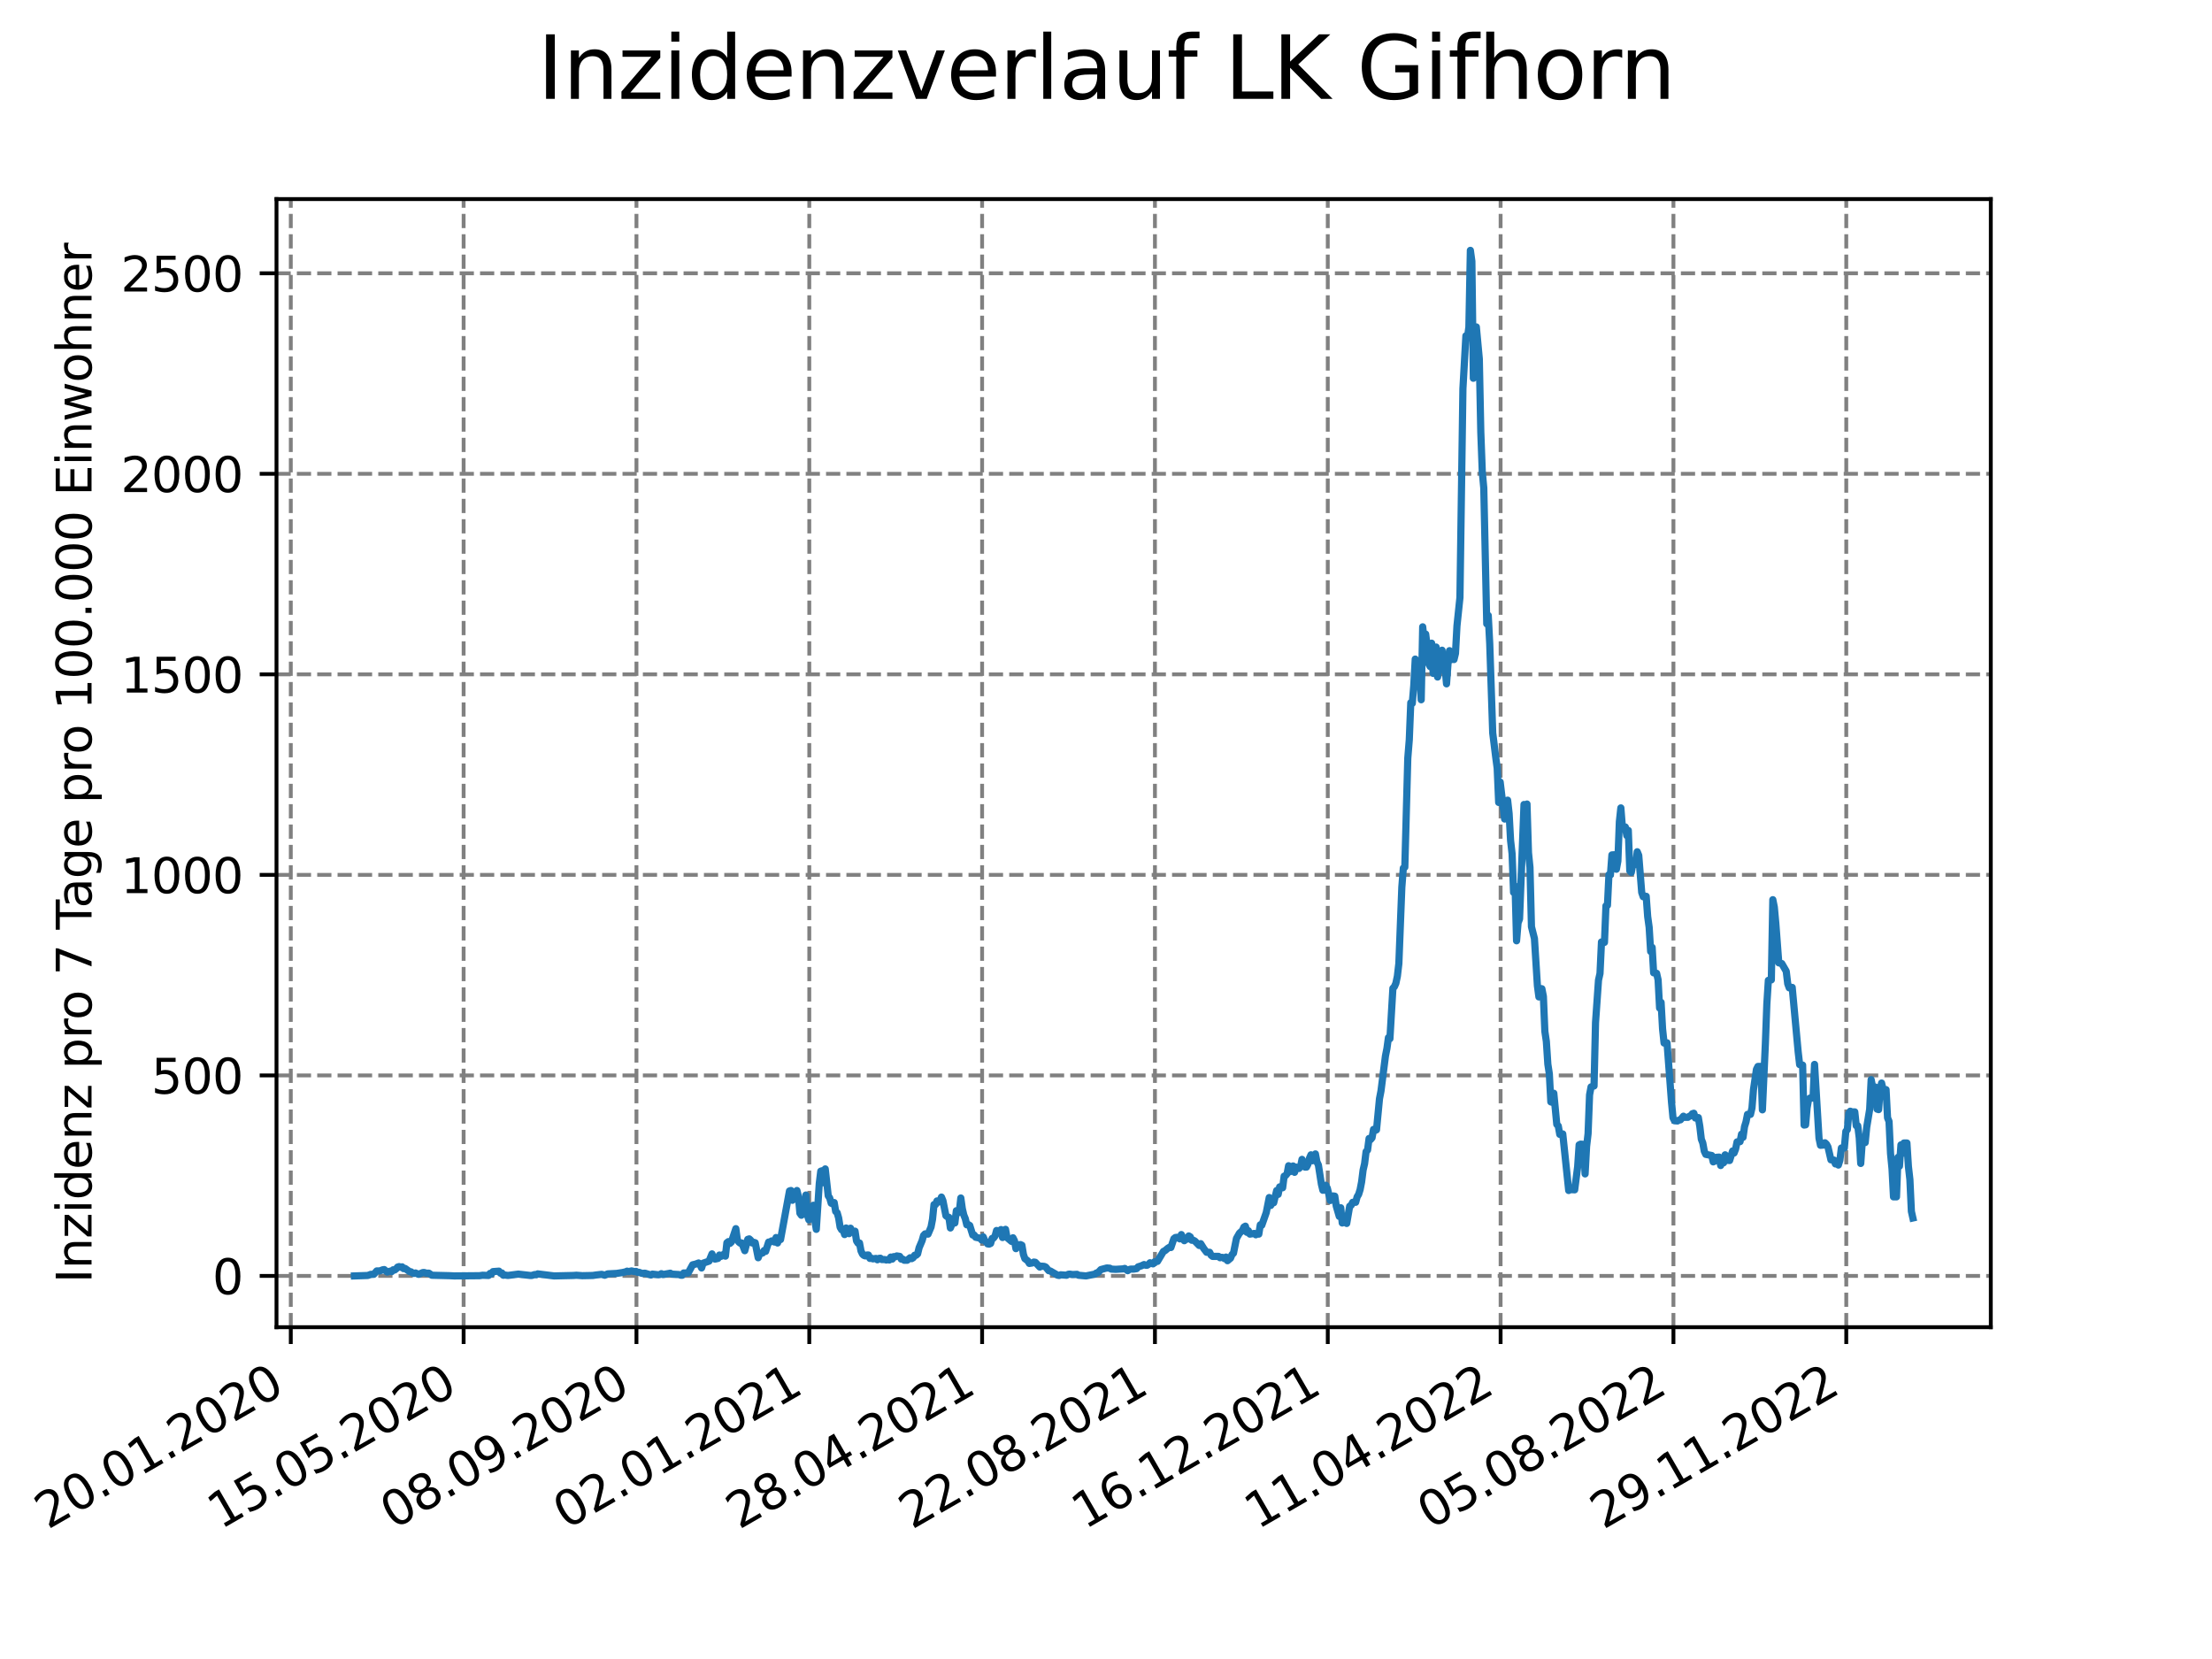 <?xml version="1.0" encoding="utf-8" standalone="no"?>
<!DOCTYPE svg PUBLIC "-//W3C//DTD SVG 1.1//EN"
  "http://www.w3.org/Graphics/SVG/1.1/DTD/svg11.dtd">
<svg xmlns:xlink="http://www.w3.org/1999/xlink" width="460.8pt" height="345.6pt" viewBox="0 0 460.8 345.6" xmlns="http://www.w3.org/2000/svg" version="1.1">
 <defs>
  <style type="text/css">*{stroke-linejoin: round; stroke-linecap: butt}</style>
 </defs>
 <g id="figure_1">
  <g id="patch_1">
   <path d="M 0 345.6 
L 460.8 345.6 
L 460.8 0 
L 0 0 
z
" style="fill: #ffffff"/>
  </g>
  <g id="axes_1">
   <g id="patch_2">
    <path d="M 57.6 276.48 
L 414.72 276.48 
L 414.72 41.472 
L 57.6 41.472 
z
" style="fill: #ffffff"/>
   </g>
   <g id="matplotlib.axis_1">
    <g id="xtick_1">
     <g id="line2d_1">
      <path d="M 60.577 276.48 
L 60.577 41.472 
" clip-path="url(#pef7909072d)" style="fill: none; stroke-dasharray: 2.96,1.28; stroke-dashoffset: 0; stroke: #808080; stroke-width: 0.8"/>
     </g>
     <g id="line2d_2">
      <defs>
       <path id="m4706cd1a0c" d="M 0 0 
L 0 3.5 
" style="stroke: #000000; stroke-width: 0.8"/>
      </defs>
      <g>
       <use xlink:href="#m4706cd1a0c" x="60.577" y="276.48" style="stroke: #000000; stroke-width: 0.8"/>
      </g>
     </g>
     <g id="text_1">
      <!-- 20.01.2020 -->
      <g transform="translate(9.952 318.689) rotate(-30) scale(0.1 -0.1)">
       <defs>
        <path id="DejaVuSans-32" d="M 1228 531 
L 3431 531 
L 3431 0 
L 469 0 
L 469 531 
Q 828 903 1448 1529 
Q 2069 2156 2228 2338 
Q 2531 2678 2651 2914 
Q 2772 3150 2772 3378 
Q 2772 3750 2511 3984 
Q 2250 4219 1831 4219 
Q 1534 4219 1204 4116 
Q 875 4013 500 3803 
L 500 4441 
Q 881 4594 1212 4672 
Q 1544 4750 1819 4750 
Q 2544 4750 2975 4387 
Q 3406 4025 3406 3419 
Q 3406 3131 3298 2873 
Q 3191 2616 2906 2266 
Q 2828 2175 2409 1742 
Q 1991 1309 1228 531 
z
" transform="scale(0.016)"/>
        <path id="DejaVuSans-30" d="M 2034 4250 
Q 1547 4250 1301 3770 
Q 1056 3291 1056 2328 
Q 1056 1369 1301 889 
Q 1547 409 2034 409 
Q 2525 409 2770 889 
Q 3016 1369 3016 2328 
Q 3016 3291 2770 3770 
Q 2525 4250 2034 4250 
z
M 2034 4750 
Q 2819 4750 3233 4129 
Q 3647 3509 3647 2328 
Q 3647 1150 3233 529 
Q 2819 -91 2034 -91 
Q 1250 -91 836 529 
Q 422 1150 422 2328 
Q 422 3509 836 4129 
Q 1250 4750 2034 4750 
z
" transform="scale(0.016)"/>
        <path id="DejaVuSans-2e" d="M 684 794 
L 1344 794 
L 1344 0 
L 684 0 
L 684 794 
z
" transform="scale(0.016)"/>
        <path id="DejaVuSans-31" d="M 794 531 
L 1825 531 
L 1825 4091 
L 703 3866 
L 703 4441 
L 1819 4666 
L 2450 4666 
L 2450 531 
L 3481 531 
L 3481 0 
L 794 0 
L 794 531 
z
" transform="scale(0.016)"/>
       </defs>
       <use xlink:href="#DejaVuSans-32"/>
       <use xlink:href="#DejaVuSans-30" x="63.623"/>
       <use xlink:href="#DejaVuSans-2e" x="127.246"/>
       <use xlink:href="#DejaVuSans-30" x="159.033"/>
       <use xlink:href="#DejaVuSans-31" x="222.656"/>
       <use xlink:href="#DejaVuSans-2e" x="286.279"/>
       <use xlink:href="#DejaVuSans-32" x="318.066"/>
       <use xlink:href="#DejaVuSans-30" x="381.689"/>
       <use xlink:href="#DejaVuSans-32" x="445.312"/>
       <use xlink:href="#DejaVuSans-30" x="508.936"/>
      </g>
     </g>
    </g>
    <g id="xtick_2">
     <g id="line2d_3">
      <path d="M 96.581 276.48 
L 96.581 41.472 
" clip-path="url(#pef7909072d)" style="fill: none; stroke-dasharray: 2.96,1.28; stroke-dashoffset: 0; stroke: #808080; stroke-width: 0.8"/>
     </g>
     <g id="line2d_4">
      <g>
       <use xlink:href="#m4706cd1a0c" x="96.581" y="276.48" style="stroke: #000000; stroke-width: 0.8"/>
      </g>
     </g>
     <g id="text_2">
      <!-- 15.05.2020 -->
      <g transform="translate(45.956 318.689) rotate(-30) scale(0.1 -0.1)">
       <defs>
        <path id="DejaVuSans-35" d="M 691 4666 
L 3169 4666 
L 3169 4134 
L 1269 4134 
L 1269 2991 
Q 1406 3038 1543 3061 
Q 1681 3084 1819 3084 
Q 2600 3084 3056 2656 
Q 3513 2228 3513 1497 
Q 3513 744 3044 326 
Q 2575 -91 1722 -91 
Q 1428 -91 1123 -41 
Q 819 9 494 109 
L 494 744 
Q 775 591 1075 516 
Q 1375 441 1709 441 
Q 2250 441 2565 725 
Q 2881 1009 2881 1497 
Q 2881 1984 2565 2268 
Q 2250 2553 1709 2553 
Q 1456 2553 1204 2497 
Q 953 2441 691 2322 
L 691 4666 
z
" transform="scale(0.016)"/>
       </defs>
       <use xlink:href="#DejaVuSans-31"/>
       <use xlink:href="#DejaVuSans-35" x="63.623"/>
       <use xlink:href="#DejaVuSans-2e" x="127.246"/>
       <use xlink:href="#DejaVuSans-30" x="159.033"/>
       <use xlink:href="#DejaVuSans-35" x="222.656"/>
       <use xlink:href="#DejaVuSans-2e" x="286.279"/>
       <use xlink:href="#DejaVuSans-32" x="318.066"/>
       <use xlink:href="#DejaVuSans-30" x="381.689"/>
       <use xlink:href="#DejaVuSans-32" x="445.312"/>
       <use xlink:href="#DejaVuSans-30" x="508.936"/>
      </g>
     </g>
    </g>
    <g id="xtick_3">
     <g id="line2d_5">
      <path d="M 132.585 276.48 
L 132.585 41.472 
" clip-path="url(#pef7909072d)" style="fill: none; stroke-dasharray: 2.96,1.28; stroke-dashoffset: 0; stroke: #808080; stroke-width: 0.8"/>
     </g>
     <g id="line2d_6">
      <g>
       <use xlink:href="#m4706cd1a0c" x="132.585" y="276.48" style="stroke: #000000; stroke-width: 0.8"/>
      </g>
     </g>
     <g id="text_3">
      <!-- 08.09.2020 -->
      <g transform="translate(81.959 318.689) rotate(-30) scale(0.1 -0.1)">
       <defs>
        <path id="DejaVuSans-38" d="M 2034 2216 
Q 1584 2216 1326 1975 
Q 1069 1734 1069 1313 
Q 1069 891 1326 650 
Q 1584 409 2034 409 
Q 2484 409 2743 651 
Q 3003 894 3003 1313 
Q 3003 1734 2745 1975 
Q 2488 2216 2034 2216 
z
M 1403 2484 
Q 997 2584 770 2862 
Q 544 3141 544 3541 
Q 544 4100 942 4425 
Q 1341 4750 2034 4750 
Q 2731 4750 3128 4425 
Q 3525 4100 3525 3541 
Q 3525 3141 3298 2862 
Q 3072 2584 2669 2484 
Q 3125 2378 3379 2068 
Q 3634 1759 3634 1313 
Q 3634 634 3220 271 
Q 2806 -91 2034 -91 
Q 1263 -91 848 271 
Q 434 634 434 1313 
Q 434 1759 690 2068 
Q 947 2378 1403 2484 
z
M 1172 3481 
Q 1172 3119 1398 2916 
Q 1625 2713 2034 2713 
Q 2441 2713 2670 2916 
Q 2900 3119 2900 3481 
Q 2900 3844 2670 4047 
Q 2441 4250 2034 4250 
Q 1625 4250 1398 4047 
Q 1172 3844 1172 3481 
z
" transform="scale(0.016)"/>
        <path id="DejaVuSans-39" d="M 703 97 
L 703 672 
Q 941 559 1184 500 
Q 1428 441 1663 441 
Q 2288 441 2617 861 
Q 2947 1281 2994 2138 
Q 2813 1869 2534 1725 
Q 2256 1581 1919 1581 
Q 1219 1581 811 2004 
Q 403 2428 403 3163 
Q 403 3881 828 4315 
Q 1253 4750 1959 4750 
Q 2769 4750 3195 4129 
Q 3622 3509 3622 2328 
Q 3622 1225 3098 567 
Q 2575 -91 1691 -91 
Q 1453 -91 1209 -44 
Q 966 3 703 97 
z
M 1959 2075 
Q 2384 2075 2632 2365 
Q 2881 2656 2881 3163 
Q 2881 3666 2632 3958 
Q 2384 4250 1959 4250 
Q 1534 4250 1286 3958 
Q 1038 3666 1038 3163 
Q 1038 2656 1286 2365 
Q 1534 2075 1959 2075 
z
" transform="scale(0.016)"/>
       </defs>
       <use xlink:href="#DejaVuSans-30"/>
       <use xlink:href="#DejaVuSans-38" x="63.623"/>
       <use xlink:href="#DejaVuSans-2e" x="127.246"/>
       <use xlink:href="#DejaVuSans-30" x="159.033"/>
       <use xlink:href="#DejaVuSans-39" x="222.656"/>
       <use xlink:href="#DejaVuSans-2e" x="286.279"/>
       <use xlink:href="#DejaVuSans-32" x="318.066"/>
       <use xlink:href="#DejaVuSans-30" x="381.689"/>
       <use xlink:href="#DejaVuSans-32" x="445.312"/>
       <use xlink:href="#DejaVuSans-30" x="508.936"/>
      </g>
     </g>
    </g>
    <g id="xtick_4">
     <g id="line2d_7">
      <path d="M 168.588 276.48 
L 168.588 41.472 
" clip-path="url(#pef7909072d)" style="fill: none; stroke-dasharray: 2.96,1.28; stroke-dashoffset: 0; stroke: #808080; stroke-width: 0.8"/>
     </g>
     <g id="line2d_8">
      <g>
       <use xlink:href="#m4706cd1a0c" x="168.588" y="276.48" style="stroke: #000000; stroke-width: 0.8"/>
      </g>
     </g>
     <g id="text_4">
      <!-- 02.01.2021 -->
      <g transform="translate(117.963 318.689) rotate(-30) scale(0.1 -0.1)">
       <use xlink:href="#DejaVuSans-30"/>
       <use xlink:href="#DejaVuSans-32" x="63.623"/>
       <use xlink:href="#DejaVuSans-2e" x="127.246"/>
       <use xlink:href="#DejaVuSans-30" x="159.033"/>
       <use xlink:href="#DejaVuSans-31" x="222.656"/>
       <use xlink:href="#DejaVuSans-2e" x="286.279"/>
       <use xlink:href="#DejaVuSans-32" x="318.066"/>
       <use xlink:href="#DejaVuSans-30" x="381.689"/>
       <use xlink:href="#DejaVuSans-32" x="445.312"/>
       <use xlink:href="#DejaVuSans-31" x="508.936"/>
      </g>
     </g>
    </g>
    <g id="xtick_5">
     <g id="line2d_9">
      <path d="M 204.592 276.48 
L 204.592 41.472 
" clip-path="url(#pef7909072d)" style="fill: none; stroke-dasharray: 2.96,1.28; stroke-dashoffset: 0; stroke: #808080; stroke-width: 0.8"/>
     </g>
     <g id="line2d_10">
      <g>
       <use xlink:href="#m4706cd1a0c" x="204.592" y="276.48" style="stroke: #000000; stroke-width: 0.8"/>
      </g>
     </g>
     <g id="text_5">
      <!-- 28.04.2021 -->
      <g transform="translate(153.967 318.689) rotate(-30) scale(0.1 -0.1)">
       <defs>
        <path id="DejaVuSans-34" d="M 2419 4116 
L 825 1625 
L 2419 1625 
L 2419 4116 
z
M 2253 4666 
L 3047 4666 
L 3047 1625 
L 3713 1625 
L 3713 1100 
L 3047 1100 
L 3047 0 
L 2419 0 
L 2419 1100 
L 313 1100 
L 313 1709 
L 2253 4666 
z
" transform="scale(0.016)"/>
       </defs>
       <use xlink:href="#DejaVuSans-32"/>
       <use xlink:href="#DejaVuSans-38" x="63.623"/>
       <use xlink:href="#DejaVuSans-2e" x="127.246"/>
       <use xlink:href="#DejaVuSans-30" x="159.033"/>
       <use xlink:href="#DejaVuSans-34" x="222.656"/>
       <use xlink:href="#DejaVuSans-2e" x="286.279"/>
       <use xlink:href="#DejaVuSans-32" x="318.066"/>
       <use xlink:href="#DejaVuSans-30" x="381.689"/>
       <use xlink:href="#DejaVuSans-32" x="445.312"/>
       <use xlink:href="#DejaVuSans-31" x="508.936"/>
      </g>
     </g>
    </g>
    <g id="xtick_6">
     <g id="line2d_11">
      <path d="M 240.596 276.48 
L 240.596 41.472 
" clip-path="url(#pef7909072d)" style="fill: none; stroke-dasharray: 2.96,1.28; stroke-dashoffset: 0; stroke: #808080; stroke-width: 0.8"/>
     </g>
     <g id="line2d_12">
      <g>
       <use xlink:href="#m4706cd1a0c" x="240.596" y="276.48" style="stroke: #000000; stroke-width: 0.8"/>
      </g>
     </g>
     <g id="text_6">
      <!-- 22.08.2021 -->
      <g transform="translate(189.971 318.689) rotate(-30) scale(0.1 -0.1)">
       <use xlink:href="#DejaVuSans-32"/>
       <use xlink:href="#DejaVuSans-32" x="63.623"/>
       <use xlink:href="#DejaVuSans-2e" x="127.246"/>
       <use xlink:href="#DejaVuSans-30" x="159.033"/>
       <use xlink:href="#DejaVuSans-38" x="222.656"/>
       <use xlink:href="#DejaVuSans-2e" x="286.279"/>
       <use xlink:href="#DejaVuSans-32" x="318.066"/>
       <use xlink:href="#DejaVuSans-30" x="381.689"/>
       <use xlink:href="#DejaVuSans-32" x="445.312"/>
       <use xlink:href="#DejaVuSans-31" x="508.936"/>
      </g>
     </g>
    </g>
    <g id="xtick_7">
     <g id="line2d_13">
      <path d="M 276.6 276.48 
L 276.6 41.472 
" clip-path="url(#pef7909072d)" style="fill: none; stroke-dasharray: 2.96,1.28; stroke-dashoffset: 0; stroke: #808080; stroke-width: 0.8"/>
     </g>
     <g id="line2d_14">
      <g>
       <use xlink:href="#m4706cd1a0c" x="276.6" y="276.48" style="stroke: #000000; stroke-width: 0.8"/>
      </g>
     </g>
     <g id="text_7">
      <!-- 16.12.2021 -->
      <g transform="translate(225.974 318.689) rotate(-30) scale(0.1 -0.1)">
       <defs>
        <path id="DejaVuSans-36" d="M 2113 2584 
Q 1688 2584 1439 2293 
Q 1191 2003 1191 1497 
Q 1191 994 1439 701 
Q 1688 409 2113 409 
Q 2538 409 2786 701 
Q 3034 994 3034 1497 
Q 3034 2003 2786 2293 
Q 2538 2584 2113 2584 
z
M 3366 4563 
L 3366 3988 
Q 3128 4100 2886 4159 
Q 2644 4219 2406 4219 
Q 1781 4219 1451 3797 
Q 1122 3375 1075 2522 
Q 1259 2794 1537 2939 
Q 1816 3084 2150 3084 
Q 2853 3084 3261 2657 
Q 3669 2231 3669 1497 
Q 3669 778 3244 343 
Q 2819 -91 2113 -91 
Q 1303 -91 875 529 
Q 447 1150 447 2328 
Q 447 3434 972 4092 
Q 1497 4750 2381 4750 
Q 2619 4750 2861 4703 
Q 3103 4656 3366 4563 
z
" transform="scale(0.016)"/>
       </defs>
       <use xlink:href="#DejaVuSans-31"/>
       <use xlink:href="#DejaVuSans-36" x="63.623"/>
       <use xlink:href="#DejaVuSans-2e" x="127.246"/>
       <use xlink:href="#DejaVuSans-31" x="159.033"/>
       <use xlink:href="#DejaVuSans-32" x="222.656"/>
       <use xlink:href="#DejaVuSans-2e" x="286.279"/>
       <use xlink:href="#DejaVuSans-32" x="318.066"/>
       <use xlink:href="#DejaVuSans-30" x="381.689"/>
       <use xlink:href="#DejaVuSans-32" x="445.312"/>
       <use xlink:href="#DejaVuSans-31" x="508.936"/>
      </g>
     </g>
    </g>
    <g id="xtick_8">
     <g id="line2d_15">
      <path d="M 312.603 276.48 
L 312.603 41.472 
" clip-path="url(#pef7909072d)" style="fill: none; stroke-dasharray: 2.96,1.28; stroke-dashoffset: 0; stroke: #808080; stroke-width: 0.8"/>
     </g>
     <g id="line2d_16">
      <g>
       <use xlink:href="#m4706cd1a0c" x="312.603" y="276.48" style="stroke: #000000; stroke-width: 0.8"/>
      </g>
     </g>
     <g id="text_8">
      <!-- 11.04.2022 -->
      <g transform="translate(261.978 318.689) rotate(-30) scale(0.1 -0.1)">
       <use xlink:href="#DejaVuSans-31"/>
       <use xlink:href="#DejaVuSans-31" x="63.623"/>
       <use xlink:href="#DejaVuSans-2e" x="127.246"/>
       <use xlink:href="#DejaVuSans-30" x="159.033"/>
       <use xlink:href="#DejaVuSans-34" x="222.656"/>
       <use xlink:href="#DejaVuSans-2e" x="286.279"/>
       <use xlink:href="#DejaVuSans-32" x="318.066"/>
       <use xlink:href="#DejaVuSans-30" x="381.689"/>
       <use xlink:href="#DejaVuSans-32" x="445.312"/>
       <use xlink:href="#DejaVuSans-32" x="508.936"/>
      </g>
     </g>
    </g>
    <g id="xtick_9">
     <g id="line2d_17">
      <path d="M 348.607 276.48 
L 348.607 41.472 
" clip-path="url(#pef7909072d)" style="fill: none; stroke-dasharray: 2.96,1.28; stroke-dashoffset: 0; stroke: #808080; stroke-width: 0.8"/>
     </g>
     <g id="line2d_18">
      <g>
       <use xlink:href="#m4706cd1a0c" x="348.607" y="276.48" style="stroke: #000000; stroke-width: 0.8"/>
      </g>
     </g>
     <g id="text_9">
      <!-- 05.08.2022 -->
      <g transform="translate(297.982 318.689) rotate(-30) scale(0.1 -0.1)">
       <use xlink:href="#DejaVuSans-30"/>
       <use xlink:href="#DejaVuSans-35" x="63.623"/>
       <use xlink:href="#DejaVuSans-2e" x="127.246"/>
       <use xlink:href="#DejaVuSans-30" x="159.033"/>
       <use xlink:href="#DejaVuSans-38" x="222.656"/>
       <use xlink:href="#DejaVuSans-2e" x="286.279"/>
       <use xlink:href="#DejaVuSans-32" x="318.066"/>
       <use xlink:href="#DejaVuSans-30" x="381.689"/>
       <use xlink:href="#DejaVuSans-32" x="445.312"/>
       <use xlink:href="#DejaVuSans-32" x="508.936"/>
      </g>
     </g>
    </g>
    <g id="xtick_10">
     <g id="line2d_19">
      <path d="M 384.611 276.48 
L 384.611 41.472 
" clip-path="url(#pef7909072d)" style="fill: none; stroke-dasharray: 2.96,1.28; stroke-dashoffset: 0; stroke: #808080; stroke-width: 0.8"/>
     </g>
     <g id="line2d_20">
      <g>
       <use xlink:href="#m4706cd1a0c" x="384.611" y="276.48" style="stroke: #000000; stroke-width: 0.8"/>
      </g>
     </g>
     <g id="text_10">
      <!-- 29.11.2022 -->
      <g transform="translate(333.986 318.689) rotate(-30) scale(0.1 -0.1)">
       <use xlink:href="#DejaVuSans-32"/>
       <use xlink:href="#DejaVuSans-39" x="63.623"/>
       <use xlink:href="#DejaVuSans-2e" x="127.246"/>
       <use xlink:href="#DejaVuSans-31" x="159.033"/>
       <use xlink:href="#DejaVuSans-31" x="222.656"/>
       <use xlink:href="#DejaVuSans-2e" x="286.279"/>
       <use xlink:href="#DejaVuSans-32" x="318.066"/>
       <use xlink:href="#DejaVuSans-30" x="381.689"/>
       <use xlink:href="#DejaVuSans-32" x="445.312"/>
       <use xlink:href="#DejaVuSans-32" x="508.936"/>
      </g>
     </g>
    </g>
   </g>
   <g id="matplotlib.axis_2">
    <g id="ytick_1">
     <g id="line2d_21">
      <path d="M 57.6 265.798 
L 414.72 265.798 
" clip-path="url(#pef7909072d)" style="fill: none; stroke-dasharray: 2.96,1.28; stroke-dashoffset: 0; stroke: #808080; stroke-width: 0.8"/>
     </g>
     <g id="line2d_22">
      <defs>
       <path id="m0abd561a88" d="M 0 0 
L -3.5 0 
" style="stroke: #000000; stroke-width: 0.8"/>
      </defs>
      <g>
       <use xlink:href="#m0abd561a88" x="57.6" y="265.798" style="stroke: #000000; stroke-width: 0.8"/>
      </g>
     </g>
     <g id="text_11">
      <!-- 0 -->
      <g transform="translate(44.237 269.597) scale(0.1 -0.1)">
       <use xlink:href="#DejaVuSans-30"/>
      </g>
     </g>
    </g>
    <g id="ytick_2">
     <g id="line2d_23">
      <path d="M 57.6 224.024 
L 414.72 224.024 
" clip-path="url(#pef7909072d)" style="fill: none; stroke-dasharray: 2.96,1.28; stroke-dashoffset: 0; stroke: #808080; stroke-width: 0.8"/>
     </g>
     <g id="line2d_24">
      <g>
       <use xlink:href="#m0abd561a88" x="57.6" y="224.024" style="stroke: #000000; stroke-width: 0.8"/>
      </g>
     </g>
     <g id="text_12">
      <!-- 500 -->
      <g transform="translate(31.512 227.824) scale(0.1 -0.1)">
       <use xlink:href="#DejaVuSans-35"/>
       <use xlink:href="#DejaVuSans-30" x="63.623"/>
       <use xlink:href="#DejaVuSans-30" x="127.246"/>
      </g>
     </g>
    </g>
    <g id="ytick_3">
     <g id="line2d_25">
      <path d="M 57.6 182.251 
L 414.72 182.251 
" clip-path="url(#pef7909072d)" style="fill: none; stroke-dasharray: 2.96,1.28; stroke-dashoffset: 0; stroke: #808080; stroke-width: 0.8"/>
     </g>
     <g id="line2d_26">
      <g>
       <use xlink:href="#m0abd561a88" x="57.6" y="182.251" style="stroke: #000000; stroke-width: 0.8"/>
      </g>
     </g>
     <g id="text_13">
      <!-- 1000 -->
      <g transform="translate(25.15 186.05) scale(0.1 -0.1)">
       <use xlink:href="#DejaVuSans-31"/>
       <use xlink:href="#DejaVuSans-30" x="63.623"/>
       <use xlink:href="#DejaVuSans-30" x="127.246"/>
       <use xlink:href="#DejaVuSans-30" x="190.869"/>
      </g>
     </g>
    </g>
    <g id="ytick_4">
     <g id="line2d_27">
      <path d="M 57.6 140.478 
L 414.72 140.478 
" clip-path="url(#pef7909072d)" style="fill: none; stroke-dasharray: 2.96,1.28; stroke-dashoffset: 0; stroke: #808080; stroke-width: 0.8"/>
     </g>
     <g id="line2d_28">
      <g>
       <use xlink:href="#m0abd561a88" x="57.6" y="140.478" style="stroke: #000000; stroke-width: 0.8"/>
      </g>
     </g>
     <g id="text_14">
      <!-- 1500 -->
      <g transform="translate(25.15 144.277) scale(0.1 -0.1)">
       <use xlink:href="#DejaVuSans-31"/>
       <use xlink:href="#DejaVuSans-35" x="63.623"/>
       <use xlink:href="#DejaVuSans-30" x="127.246"/>
       <use xlink:href="#DejaVuSans-30" x="190.869"/>
      </g>
     </g>
    </g>
    <g id="ytick_5">
     <g id="line2d_29">
      <path d="M 57.6 98.704 
L 414.72 98.704 
" clip-path="url(#pef7909072d)" style="fill: none; stroke-dasharray: 2.96,1.28; stroke-dashoffset: 0; stroke: #808080; stroke-width: 0.8"/>
     </g>
     <g id="line2d_30">
      <g>
       <use xlink:href="#m0abd561a88" x="57.6" y="98.704" style="stroke: #000000; stroke-width: 0.8"/>
      </g>
     </g>
     <g id="text_15">
      <!-- 2000 -->
      <g transform="translate(25.15 102.503) scale(0.1 -0.1)">
       <use xlink:href="#DejaVuSans-32"/>
       <use xlink:href="#DejaVuSans-30" x="63.623"/>
       <use xlink:href="#DejaVuSans-30" x="127.246"/>
       <use xlink:href="#DejaVuSans-30" x="190.869"/>
      </g>
     </g>
    </g>
    <g id="ytick_6">
     <g id="line2d_31">
      <path d="M 57.6 56.931 
L 414.72 56.931 
" clip-path="url(#pef7909072d)" style="fill: none; stroke-dasharray: 2.96,1.28; stroke-dashoffset: 0; stroke: #808080; stroke-width: 0.8"/>
     </g>
     <g id="line2d_32">
      <g>
       <use xlink:href="#m0abd561a88" x="57.6" y="56.931" style="stroke: #000000; stroke-width: 0.8"/>
      </g>
     </g>
     <g id="text_16">
      <!-- 2500 -->
      <g transform="translate(25.15 60.73) scale(0.1 -0.1)">
       <use xlink:href="#DejaVuSans-32"/>
       <use xlink:href="#DejaVuSans-35" x="63.623"/>
       <use xlink:href="#DejaVuSans-30" x="127.246"/>
       <use xlink:href="#DejaVuSans-30" x="190.869"/>
      </g>
     </g>
    </g>
    <g id="text_17">
     <!-- Inzidenz pro 7 Tage pro 100.000 Einwohner -->
     <g transform="translate(19.07 267.301) rotate(-90) scale(0.1 -0.1)">
      <defs>
       <path id="DejaVuSans-49" d="M 628 4666 
L 1259 4666 
L 1259 0 
L 628 0 
L 628 4666 
z
" transform="scale(0.016)"/>
       <path id="DejaVuSans-6e" d="M 3513 2113 
L 3513 0 
L 2938 0 
L 2938 2094 
Q 2938 2591 2744 2837 
Q 2550 3084 2163 3084 
Q 1697 3084 1428 2787 
Q 1159 2491 1159 1978 
L 1159 0 
L 581 0 
L 581 3500 
L 1159 3500 
L 1159 2956 
Q 1366 3272 1645 3428 
Q 1925 3584 2291 3584 
Q 2894 3584 3203 3211 
Q 3513 2838 3513 2113 
z
" transform="scale(0.016)"/>
       <path id="DejaVuSans-7a" d="M 353 3500 
L 3084 3500 
L 3084 2975 
L 922 459 
L 3084 459 
L 3084 0 
L 275 0 
L 275 525 
L 2438 3041 
L 353 3041 
L 353 3500 
z
" transform="scale(0.016)"/>
       <path id="DejaVuSans-69" d="M 603 3500 
L 1178 3500 
L 1178 0 
L 603 0 
L 603 3500 
z
M 603 4863 
L 1178 4863 
L 1178 4134 
L 603 4134 
L 603 4863 
z
" transform="scale(0.016)"/>
       <path id="DejaVuSans-64" d="M 2906 2969 
L 2906 4863 
L 3481 4863 
L 3481 0 
L 2906 0 
L 2906 525 
Q 2725 213 2448 61 
Q 2172 -91 1784 -91 
Q 1150 -91 751 415 
Q 353 922 353 1747 
Q 353 2572 751 3078 
Q 1150 3584 1784 3584 
Q 2172 3584 2448 3432 
Q 2725 3281 2906 2969 
z
M 947 1747 
Q 947 1113 1208 752 
Q 1469 391 1925 391 
Q 2381 391 2643 752 
Q 2906 1113 2906 1747 
Q 2906 2381 2643 2742 
Q 2381 3103 1925 3103 
Q 1469 3103 1208 2742 
Q 947 2381 947 1747 
z
" transform="scale(0.016)"/>
       <path id="DejaVuSans-65" d="M 3597 1894 
L 3597 1613 
L 953 1613 
Q 991 1019 1311 708 
Q 1631 397 2203 397 
Q 2534 397 2845 478 
Q 3156 559 3463 722 
L 3463 178 
Q 3153 47 2828 -22 
Q 2503 -91 2169 -91 
Q 1331 -91 842 396 
Q 353 884 353 1716 
Q 353 2575 817 3079 
Q 1281 3584 2069 3584 
Q 2775 3584 3186 3129 
Q 3597 2675 3597 1894 
z
M 3022 2063 
Q 3016 2534 2758 2815 
Q 2500 3097 2075 3097 
Q 1594 3097 1305 2825 
Q 1016 2553 972 2059 
L 3022 2063 
z
" transform="scale(0.016)"/>
       <path id="DejaVuSans-20" transform="scale(0.016)"/>
       <path id="DejaVuSans-70" d="M 1159 525 
L 1159 -1331 
L 581 -1331 
L 581 3500 
L 1159 3500 
L 1159 2969 
Q 1341 3281 1617 3432 
Q 1894 3584 2278 3584 
Q 2916 3584 3314 3078 
Q 3713 2572 3713 1747 
Q 3713 922 3314 415 
Q 2916 -91 2278 -91 
Q 1894 -91 1617 61 
Q 1341 213 1159 525 
z
M 3116 1747 
Q 3116 2381 2855 2742 
Q 2594 3103 2138 3103 
Q 1681 3103 1420 2742 
Q 1159 2381 1159 1747 
Q 1159 1113 1420 752 
Q 1681 391 2138 391 
Q 2594 391 2855 752 
Q 3116 1113 3116 1747 
z
" transform="scale(0.016)"/>
       <path id="DejaVuSans-72" d="M 2631 2963 
Q 2534 3019 2420 3045 
Q 2306 3072 2169 3072 
Q 1681 3072 1420 2755 
Q 1159 2438 1159 1844 
L 1159 0 
L 581 0 
L 581 3500 
L 1159 3500 
L 1159 2956 
Q 1341 3275 1631 3429 
Q 1922 3584 2338 3584 
Q 2397 3584 2469 3576 
Q 2541 3569 2628 3553 
L 2631 2963 
z
" transform="scale(0.016)"/>
       <path id="DejaVuSans-6f" d="M 1959 3097 
Q 1497 3097 1228 2736 
Q 959 2375 959 1747 
Q 959 1119 1226 758 
Q 1494 397 1959 397 
Q 2419 397 2687 759 
Q 2956 1122 2956 1747 
Q 2956 2369 2687 2733 
Q 2419 3097 1959 3097 
z
M 1959 3584 
Q 2709 3584 3137 3096 
Q 3566 2609 3566 1747 
Q 3566 888 3137 398 
Q 2709 -91 1959 -91 
Q 1206 -91 779 398 
Q 353 888 353 1747 
Q 353 2609 779 3096 
Q 1206 3584 1959 3584 
z
" transform="scale(0.016)"/>
       <path id="DejaVuSans-37" d="M 525 4666 
L 3525 4666 
L 3525 4397 
L 1831 0 
L 1172 0 
L 2766 4134 
L 525 4134 
L 525 4666 
z
" transform="scale(0.016)"/>
       <path id="DejaVuSans-54" d="M -19 4666 
L 3928 4666 
L 3928 4134 
L 2272 4134 
L 2272 0 
L 1638 0 
L 1638 4134 
L -19 4134 
L -19 4666 
z
" transform="scale(0.016)"/>
       <path id="DejaVuSans-61" d="M 2194 1759 
Q 1497 1759 1228 1600 
Q 959 1441 959 1056 
Q 959 750 1161 570 
Q 1363 391 1709 391 
Q 2188 391 2477 730 
Q 2766 1069 2766 1631 
L 2766 1759 
L 2194 1759 
z
M 3341 1997 
L 3341 0 
L 2766 0 
L 2766 531 
Q 2569 213 2275 61 
Q 1981 -91 1556 -91 
Q 1019 -91 701 211 
Q 384 513 384 1019 
Q 384 1609 779 1909 
Q 1175 2209 1959 2209 
L 2766 2209 
L 2766 2266 
Q 2766 2663 2505 2880 
Q 2244 3097 1772 3097 
Q 1472 3097 1187 3025 
Q 903 2953 641 2809 
L 641 3341 
Q 956 3463 1253 3523 
Q 1550 3584 1831 3584 
Q 2591 3584 2966 3190 
Q 3341 2797 3341 1997 
z
" transform="scale(0.016)"/>
       <path id="DejaVuSans-67" d="M 2906 1791 
Q 2906 2416 2648 2759 
Q 2391 3103 1925 3103 
Q 1463 3103 1205 2759 
Q 947 2416 947 1791 
Q 947 1169 1205 825 
Q 1463 481 1925 481 
Q 2391 481 2648 825 
Q 2906 1169 2906 1791 
z
M 3481 434 
Q 3481 -459 3084 -895 
Q 2688 -1331 1869 -1331 
Q 1566 -1331 1297 -1286 
Q 1028 -1241 775 -1147 
L 775 -588 
Q 1028 -725 1275 -790 
Q 1522 -856 1778 -856 
Q 2344 -856 2625 -561 
Q 2906 -266 2906 331 
L 2906 616 
Q 2728 306 2450 153 
Q 2172 0 1784 0 
Q 1141 0 747 490 
Q 353 981 353 1791 
Q 353 2603 747 3093 
Q 1141 3584 1784 3584 
Q 2172 3584 2450 3431 
Q 2728 3278 2906 2969 
L 2906 3500 
L 3481 3500 
L 3481 434 
z
" transform="scale(0.016)"/>
       <path id="DejaVuSans-45" d="M 628 4666 
L 3578 4666 
L 3578 4134 
L 1259 4134 
L 1259 2753 
L 3481 2753 
L 3481 2222 
L 1259 2222 
L 1259 531 
L 3634 531 
L 3634 0 
L 628 0 
L 628 4666 
z
" transform="scale(0.016)"/>
       <path id="DejaVuSans-77" d="M 269 3500 
L 844 3500 
L 1563 769 
L 2278 3500 
L 2956 3500 
L 3675 769 
L 4391 3500 
L 4966 3500 
L 4050 0 
L 3372 0 
L 2619 2869 
L 1863 0 
L 1184 0 
L 269 3500 
z
" transform="scale(0.016)"/>
       <path id="DejaVuSans-68" d="M 3513 2113 
L 3513 0 
L 2938 0 
L 2938 2094 
Q 2938 2591 2744 2837 
Q 2550 3084 2163 3084 
Q 1697 3084 1428 2787 
Q 1159 2491 1159 1978 
L 1159 0 
L 581 0 
L 581 4863 
L 1159 4863 
L 1159 2956 
Q 1366 3272 1645 3428 
Q 1925 3584 2291 3584 
Q 2894 3584 3203 3211 
Q 3513 2838 3513 2113 
z
" transform="scale(0.016)"/>
      </defs>
      <use xlink:href="#DejaVuSans-49"/>
      <use xlink:href="#DejaVuSans-6e" x="29.492"/>
      <use xlink:href="#DejaVuSans-7a" x="92.871"/>
      <use xlink:href="#DejaVuSans-69" x="145.361"/>
      <use xlink:href="#DejaVuSans-64" x="173.145"/>
      <use xlink:href="#DejaVuSans-65" x="236.621"/>
      <use xlink:href="#DejaVuSans-6e" x="298.145"/>
      <use xlink:href="#DejaVuSans-7a" x="361.523"/>
      <use xlink:href="#DejaVuSans-20" x="414.014"/>
      <use xlink:href="#DejaVuSans-70" x="445.801"/>
      <use xlink:href="#DejaVuSans-72" x="509.277"/>
      <use xlink:href="#DejaVuSans-6f" x="548.141"/>
      <use xlink:href="#DejaVuSans-20" x="609.322"/>
      <use xlink:href="#DejaVuSans-37" x="641.109"/>
      <use xlink:href="#DejaVuSans-20" x="704.732"/>
      <use xlink:href="#DejaVuSans-54" x="736.52"/>
      <use xlink:href="#DejaVuSans-61" x="781.104"/>
      <use xlink:href="#DejaVuSans-67" x="842.383"/>
      <use xlink:href="#DejaVuSans-65" x="905.859"/>
      <use xlink:href="#DejaVuSans-20" x="967.383"/>
      <use xlink:href="#DejaVuSans-70" x="999.17"/>
      <use xlink:href="#DejaVuSans-72" x="1062.646"/>
      <use xlink:href="#DejaVuSans-6f" x="1101.51"/>
      <use xlink:href="#DejaVuSans-20" x="1162.691"/>
      <use xlink:href="#DejaVuSans-31" x="1194.479"/>
      <use xlink:href="#DejaVuSans-30" x="1258.102"/>
      <use xlink:href="#DejaVuSans-30" x="1321.725"/>
      <use xlink:href="#DejaVuSans-2e" x="1385.348"/>
      <use xlink:href="#DejaVuSans-30" x="1417.135"/>
      <use xlink:href="#DejaVuSans-30" x="1480.758"/>
      <use xlink:href="#DejaVuSans-30" x="1544.381"/>
      <use xlink:href="#DejaVuSans-20" x="1608.004"/>
      <use xlink:href="#DejaVuSans-45" x="1639.791"/>
      <use xlink:href="#DejaVuSans-69" x="1702.975"/>
      <use xlink:href="#DejaVuSans-6e" x="1730.758"/>
      <use xlink:href="#DejaVuSans-77" x="1794.137"/>
      <use xlink:href="#DejaVuSans-6f" x="1875.924"/>
      <use xlink:href="#DejaVuSans-68" x="1937.105"/>
      <use xlink:href="#DejaVuSans-6e" x="2000.484"/>
      <use xlink:href="#DejaVuSans-65" x="2063.863"/>
      <use xlink:href="#DejaVuSans-72" x="2125.387"/>
     </g>
    </g>
   </g>
   <g id="line2d_33">
    <path d="M 73.833 265.798 
L 76.626 265.703 
L 77.247 265.467 
L 77.868 265.467 
L 78.488 264.757 
L 79.109 264.757 
L 79.73 264.52 
L 80.04 264.473 
L 80.661 264.993 
L 81.282 264.804 
L 81.592 264.899 
L 81.903 264.52 
L 82.213 264.567 
L 82.523 264.331 
L 82.834 263.952 
L 83.144 263.857 
L 83.454 263.999 
L 83.765 263.905 
L 84.075 264.283 
L 84.386 264.236 
L 85.317 264.899 
L 85.627 264.946 
L 85.937 265.183 
L 86.248 265.277 
L 86.558 265.183 
L 87.179 265.467 
L 88.11 265.088 
L 88.42 265.088 
L 88.731 265.23 
L 89.352 265.23 
L 89.972 265.656 
L 93.697 265.75 
L 94.628 265.798 
L 99.904 265.75 
L 100.525 265.656 
L 101.767 265.703 
L 102.077 265.277 
L 102.387 265.372 
L 102.698 264.899 
L 103.939 264.804 
L 104.25 265.23 
L 104.56 265.183 
L 104.87 265.656 
L 105.181 265.609 
L 105.802 265.703 
L 107.974 265.419 
L 110.457 265.703 
L 110.768 265.703 
L 111.388 265.514 
L 111.699 265.561 
L 112.009 265.372 
L 115.423 265.798 
L 119.458 265.703 
L 120.079 265.656 
L 121.32 265.75 
L 123.493 265.703 
L 124.114 265.609 
L 125.355 265.467 
L 125.976 265.656 
L 126.597 265.372 
L 128.459 265.277 
L 129.08 265.183 
L 129.701 265.088 
L 130.321 264.946 
L 130.632 264.804 
L 130.942 264.899 
L 131.563 264.757 
L 132.184 264.899 
L 132.494 264.851 
L 132.804 265.041 
L 133.115 265.041 
L 133.736 265.277 
L 134.356 265.23 
L 135.598 265.609 
L 135.908 265.419 
L 137.15 265.561 
L 137.46 265.514 
L 137.77 265.325 
L 138.081 265.514 
L 139.633 265.23 
L 139.943 265.419 
L 141.495 265.514 
L 141.805 265.656 
L 142.116 265.656 
L 142.426 265.183 
L 143.357 265.183 
L 143.978 264.047 
L 144.288 263.479 
L 144.909 263.337 
L 145.53 263.1 
L 145.84 263.479 
L 146.151 264.141 
L 146.461 263.147 
L 147.702 262.721 
L 148.323 261.207 
L 148.634 262.106 
L 148.944 262.295 
L 149.565 262.153 
L 149.875 261.444 
L 150.186 261.728 
L 150.496 261.586 
L 150.806 261.254 
L 151.117 261.68 
L 151.427 258.888 
L 151.737 258.651 
L 152.048 259.03 
L 152.358 258.746 
L 153.289 255.953 
L 153.6 258.272 
L 153.91 258.746 
L 154.22 258.982 
L 154.531 258.935 
L 155.152 260.544 
L 155.772 258.178 
L 156.083 258.083 
L 156.393 258.367 
L 156.703 258.935 
L 157.014 258.793 
L 157.324 258.888 
L 157.945 262.011 
L 158.255 261.207 
L 158.876 261.018 
L 159.186 260.497 
L 159.497 260.686 
L 160.118 258.746 
L 160.428 258.746 
L 160.738 258.509 
L 161.049 258.509 
L 161.359 258.746 
L 161.669 257.799 
L 161.98 258.935 
L 162.29 257.941 
L 162.601 258.225 
L 164.463 248.097 
L 164.773 248.002 
L 165.084 250.037 
L 165.394 249.611 
L 165.704 248.333 
L 166.015 248.002 
L 166.325 249.233 
L 166.636 252.735 
L 166.946 253.161 
L 167.256 252.262 
L 167.567 251.93 
L 167.877 248.949 
L 168.187 253.114 
L 168.498 254.108 
L 168.808 253.303 
L 169.119 253.35 
L 169.429 251.078 
L 169.739 254.25 
L 170.05 256.095 
L 170.67 246.535 
L 170.981 243.979 
L 171.291 243.884 
L 171.602 246.393 
L 171.912 243.506 
L 172.533 249.091 
L 172.843 249.564 
L 173.153 250.653 
L 173.464 250.794 
L 173.774 250.511 
L 174.085 252.356 
L 174.395 252.64 
L 174.705 253.729 
L 175.016 255.669 
L 175.326 256.19 
L 175.636 256.095 
L 175.947 257.184 
L 176.257 255.811 
L 176.878 256.995 
L 177.188 255.859 
L 177.499 256.663 
L 178.119 256.474 
L 178.43 258.509 
L 178.74 258.982 
L 179.051 258.935 
L 179.361 260.592 
L 179.671 261.254 
L 179.982 261.538 
L 180.292 261.633 
L 180.602 261.444 
L 180.913 261.444 
L 181.223 262.153 
L 181.534 262.106 
L 181.844 262.248 
L 182.465 262.153 
L 182.775 262.437 
L 183.085 262.153 
L 183.396 262.106 
L 183.706 262.39 
L 184.327 262.39 
L 184.637 262.485 
L 184.948 262.39 
L 185.258 262.485 
L 185.569 261.87 
L 185.879 262.295 
L 186.189 261.775 
L 186.5 261.822 
L 186.81 261.633 
L 187.431 261.728 
L 187.741 262.295 
L 188.052 262.295 
L 188.362 262.532 
L 188.983 262.532 
L 189.603 262.011 
L 189.914 262.201 
L 190.224 262.011 
L 190.535 261.491 
L 190.845 261.491 
L 191.155 261.207 
L 191.466 259.929 
L 192.086 258.462 
L 192.397 257.373 
L 192.707 257.042 
L 193.328 257.089 
L 193.949 255.622 
L 194.259 254.013 
L 194.569 250.936 
L 194.88 250.936 
L 195.19 250.179 
L 195.501 250.416 
L 195.811 250.179 
L 196.121 249.375 
L 196.432 250.132 
L 197.052 253.256 
L 197.363 253.492 
L 197.673 253.587 
L 197.984 255.811 
L 198.604 254.297 
L 198.915 254.77 
L 199.225 252.214 
L 199.535 252.688 
L 199.846 252.404 
L 200.156 249.564 
L 200.467 251.788 
L 200.777 253.114 
L 201.087 253.871 
L 201.398 255.149 
L 201.708 255.101 
L 202.019 255.291 
L 202.639 257.279 
L 202.95 257.279 
L 203.26 257.752 
L 204.191 257.941 
L 204.502 258.32 
L 204.812 257.657 
L 205.122 258.367 
L 205.743 259.124 
L 206.053 259.172 
L 206.364 259.03 
L 206.674 257.989 
L 206.985 257.894 
L 207.295 257.468 
L 207.605 256.332 
L 207.916 256.616 
L 208.536 256.143 
L 208.847 257.799 
L 209.157 257.373 
L 209.468 256.095 
L 209.778 257.799 
L 210.709 258.604 
L 211.019 257.847 
L 211.33 258.462 
L 211.64 260.118 
L 211.951 259.361 
L 212.571 259.266 
L 212.882 259.408 
L 213.192 261.302 
L 213.502 262.201 
L 214.123 262.674 
L 214.434 263.195 
L 215.054 263.1 
L 215.365 262.911 
L 215.675 262.958 
L 216.606 263.952 
L 216.917 263.763 
L 217.537 263.81 
L 217.848 263.952 
L 218.469 264.709 
L 218.779 264.757 
L 220.331 265.656 
L 220.641 265.703 
L 220.952 265.561 
L 222.193 265.656 
L 222.503 265.467 
L 222.814 265.419 
L 223.435 265.514 
L 224.366 265.467 
L 224.676 265.656 
L 226.228 265.798 
L 228.09 265.419 
L 228.401 265.183 
L 228.711 265.135 
L 229.332 264.473 
L 230.573 264.141 
L 231.194 264.189 
L 231.504 264.378 
L 232.435 264.425 
L 233.987 264.331 
L 234.298 264.236 
L 234.918 264.709 
L 235.229 264.473 
L 235.539 264.378 
L 236.16 264.378 
L 236.781 264.283 
L 237.091 263.905 
L 237.712 263.715 
L 238.333 263.431 
L 238.643 263.573 
L 238.953 263.573 
L 239.264 263.384 
L 239.574 263.053 
L 240.195 263.289 
L 240.505 262.863 
L 241.126 262.769 
L 242.368 260.686 
L 242.678 260.544 
L 243.299 260.024 
L 243.609 259.834 
L 243.919 259.882 
L 244.54 258.036 
L 244.851 257.799 
L 245.161 257.752 
L 245.782 258.083 
L 246.092 257.184 
L 246.713 258.462 
L 247.023 257.989 
L 247.334 258.131 
L 247.644 257.468 
L 247.954 257.657 
L 248.265 258.367 
L 248.575 258.367 
L 248.885 258.509 
L 249.817 259.456 
L 250.127 259.077 
L 250.748 260.071 
L 251.368 260.876 
L 251.989 260.876 
L 252.3 261.491 
L 252.61 261.728 
L 253.851 261.728 
L 254.162 262.011 
L 254.472 261.917 
L 254.783 261.964 
L 255.093 262.201 
L 255.403 261.87 
L 255.714 262.627 
L 256.335 262.106 
L 256.645 261.349 
L 256.955 261.065 
L 257.576 257.989 
L 258.197 256.9 
L 258.818 256.332 
L 259.128 255.622 
L 259.438 255.433 
L 259.749 256.711 
L 260.059 256.379 
L 260.369 257.089 
L 261.301 256.947 
L 261.611 257.231 
L 261.921 256.9 
L 262.232 257.089 
L 262.542 255.149 
L 262.852 255.243 
L 263.784 252.593 
L 264.404 249.469 
L 264.715 251.126 
L 265.025 250.558 
L 265.335 250.558 
L 265.956 248.002 
L 266.267 248.807 
L 266.577 247.245 
L 266.887 247.245 
L 267.198 247.434 
L 267.508 245.02 
L 267.818 244.878 
L 268.129 244.5 
L 268.439 242.843 
L 268.75 244.074 
L 269.06 243.174 
L 269.37 242.891 
L 269.681 244.216 
L 269.991 243.127 
L 270.301 243.411 
L 270.612 243.411 
L 270.922 243.033 
L 271.233 241.518 
L 271.853 243.127 
L 272.164 243.127 
L 272.474 242.512 
L 272.785 241.281 
L 273.095 240.571 
L 273.405 241.802 
L 273.716 241.281 
L 274.026 240.382 
L 274.336 242.039 
L 274.647 242.701 
L 275.268 246.677 
L 275.578 247.955 
L 275.888 247.907 
L 276.199 246.913 
L 276.509 247.529 
L 277.13 250.085 
L 277.44 249.233 
L 277.751 249.138 
L 278.061 249.185 
L 278.371 251.268 
L 278.992 253.398 
L 279.302 251.599 
L 279.613 254.77 
L 279.923 254.628 
L 280.234 254.675 
L 280.544 254.865 
L 281.165 251.268 
L 281.475 251.078 
L 281.785 250.463 
L 282.406 250.463 
L 282.717 249.327 
L 283.027 248.807 
L 283.337 247.813 
L 283.648 246.204 
L 283.958 243.742 
L 284.268 242.417 
L 284.579 239.909 
L 284.889 239.577 
L 285.2 237.164 
L 285.51 237.4 
L 285.82 237.022 
L 286.131 235.271 
L 286.441 235.507 
L 286.751 235.365 
L 287.372 228.881 
L 287.683 227.272 
L 288.614 219.983 
L 288.924 218.421 
L 289.235 216.15 
L 289.545 216.386 
L 290.166 205.879 
L 290.476 205.548 
L 290.786 204.838 
L 291.097 203.371 
L 291.407 200.72 
L 292.028 184.818 
L 292.338 180.842 
L 292.649 180.653 
L 293.269 157.935 
L 293.58 154.101 
L 293.89 146.386 
L 294.201 146.528 
L 294.511 142.884 
L 294.821 137.299 
L 295.132 140.944 
L 295.442 142.884 
L 295.752 140.139 
L 296.063 145.771 
L 296.373 130.579 
L 296.684 133.513 
L 296.994 132.093 
L 297.304 134.554 
L 297.615 138.246 
L 297.925 138.861 
L 298.235 133.986 
L 298.546 140.281 
L 298.856 136.258 
L 299.167 134.791 
L 299.477 141.038 
L 299.787 138.814 
L 300.098 138.057 
L 300.408 135.453 
L 300.718 139.334 
L 301.029 139.145 
L 301.339 142.458 
L 301.65 138.199 
L 301.96 135.548 
L 302.27 137.441 
L 302.581 136.069 
L 302.891 137.394 
L 303.201 136.116 
L 303.512 130.389 
L 304.133 124.473 
L 304.753 80.978 
L 305.374 69.95 
L 305.684 70.423 
L 305.995 68.151 
L 306.305 52.154 
L 306.616 54.426 
L 306.926 78.8 
L 307.547 68.104 
L 308.168 74.778 
L 308.478 90.017 
L 308.788 98.3 
L 309.099 101.66 
L 309.719 129.963 
L 310.03 128.212 
L 310.34 134.128 
L 310.961 152.681 
L 311.582 157.698 
L 311.892 160.017 
L 312.202 167.164 
L 312.513 162.904 
L 313.444 170.619 
L 313.754 167.448 
L 314.065 166.691 
L 314.375 169.483 
L 314.685 175.115 
L 314.996 177.86 
L 315.306 185.906 
L 315.617 184.581 
L 315.927 195.987 
L 316.237 192.248 
L 316.548 191.444 
L 317.479 167.59 
L 317.789 170.43 
L 318.1 167.495 
L 318.41 177.624 
L 318.72 180.7 
L 319.031 193.053 
L 319.651 195.514 
L 320.272 205.359 
L 320.583 207.678 
L 320.893 205.926 
L 321.203 205.974 
L 321.514 207.583 
L 321.824 214.872 
L 322.134 216.954 
L 322.445 221.687 
L 322.755 223.722 
L 323.066 229.544 
L 323.376 229.638 
L 323.686 227.745 
L 324.307 234.229 
L 324.618 234.561 
L 324.928 236.312 
L 325.549 236.217 
L 326.79 248.002 
L 327.101 247.813 
L 328.032 247.86 
L 328.652 243.08 
L 328.963 238.489 
L 329.273 238.347 
L 329.894 238.394 
L 330.204 244.547 
L 330.515 238.82 
L 330.825 236.17 
L 331.135 228.077 
L 331.446 226.42 
L 332.067 226.231 
L 332.377 213.026 
L 332.998 204.175 
L 333.308 202.803 
L 333.618 196.224 
L 334.239 196.319 
L 334.55 188.699 
L 334.86 188.604 
L 335.17 182.215 
L 335.481 182.262 
L 335.791 178.097 
L 336.412 178.05 
L 336.722 181.079 
L 337.033 179.375 
L 337.343 171.187 
L 337.653 168.3 
L 337.964 172.181 
L 338.584 172.275 
L 338.895 174.074 
L 339.205 172.985 
L 339.516 181.41 
L 339.826 181.741 
L 340.136 180.037 
L 340.757 180.085 
L 341.067 177.434 
L 341.378 178.192 
L 341.999 185.906 
L 342.309 186.806 
L 342.93 186.711 
L 343.24 190.923 
L 343.551 193.195 
L 343.861 198.212 
L 344.171 197.36 
L 344.482 202.661 
L 345.102 202.755 
L 345.413 204.128 
L 345.723 209.997 
L 346.034 208.814 
L 346.344 214.351 
L 346.654 217.285 
L 347.275 217.238 
L 348.206 229.591 
L 348.517 232.857 
L 348.827 233.472 
L 349.448 233.519 
L 349.758 233.33 
L 350.068 233.283 
L 350.689 232.525 
L 351 232.762 
L 351.62 232.762 
L 351.931 232.525 
L 352.241 232.431 
L 352.551 232.005 
L 352.862 231.91 
L 353.172 232.904 
L 353.793 232.809 
L 354.103 234.655 
L 354.414 237.306 
L 354.724 238.11 
L 355.034 239.814 
L 355.345 240.477 
L 356.586 240.713 
L 356.897 242.039 
L 357.207 241.897 
L 357.517 241.092 
L 358.138 241.045 
L 358.449 242.796 
L 358.759 241.707 
L 359.069 242.228 
L 359.38 240.571 
L 359.69 241.707 
L 360.311 241.755 
L 360.932 239.767 
L 361.242 240.193 
L 361.552 239.388 
L 361.863 237.874 
L 362.484 237.826 
L 362.794 236.264 
L 363.104 236.927 
L 363.415 234.703 
L 363.725 233.709 
L 364.035 232.147 
L 364.656 232.147 
L 364.967 230.822 
L 365.277 227.035 
L 365.898 222.776 
L 366.208 222.16 
L 366.829 222.16 
L 367.139 231.2 
L 367.76 217.38 
L 368.07 209.098 
L 368.381 204.223 
L 369.001 204.128 
L 369.312 187.421 
L 369.622 188.983 
L 369.933 192.343 
L 370.553 200.578 
L 371.174 200.72 
L 372.105 202.329 
L 372.416 204.933 
L 372.726 205.784 
L 373.347 205.69 
L 374.588 219.084 
L 374.899 221.782 
L 375.519 221.876 
L 375.83 234.371 
L 376.14 234.324 
L 376.45 230.774 
L 376.761 229.023 
L 377.071 228.739 
L 377.692 228.739 
L 378.002 221.734 
L 378.934 237.116 
L 379.244 238.584 
L 379.865 238.536 
L 380.175 238.063 
L 380.485 238.347 
L 380.796 238.915 
L 381.417 241.613 
L 382.037 241.66 
L 382.348 242.465 
L 382.658 242.417 
L 382.968 242.701 
L 383.279 241.707 
L 383.589 239.152 
L 384.21 239.152 
L 384.52 235.696 
L 384.831 235.318 
L 385.141 231.957 
L 385.451 231.484 
L 385.762 231.626 
L 386.383 231.626 
L 386.693 234.513 
L 387.003 234.513 
L 387.314 237.022 
L 387.624 242.37 
L 387.934 238.016 
L 388.555 238.016 
L 388.866 234.845 
L 389.486 231.106 
L 389.797 224.905 
L 390.107 226.467 
L 390.728 226.467 
L 391.038 231.058 
L 391.349 231.153 
L 391.659 226.988 
L 391.969 225.615 
L 392.28 226.988 
L 392.9 226.988 
L 393.211 232.857 
L 393.521 233.614 
L 393.832 240.287 
L 394.142 243.458 
L 394.452 249.327 
L 395.073 249.327 
L 395.384 241.092 
L 395.694 242.938 
L 396.004 238.489 
L 396.315 240.287 
L 396.625 238.11 
L 397.246 238.11 
L 397.556 242.985 
L 397.867 245.73 
L 398.177 252.356 
L 398.487 253.729 
L 398.487 253.729 
" clip-path="url(#pef7909072d)" style="fill: none; stroke: #1f77b4; stroke-width: 1.5; stroke-linecap: square"/>
   </g>
   <g id="patch_3">
    <path d="M 57.6 276.48 
L 57.6 41.472 
" style="fill: none; stroke: #000000; stroke-width: 0.8; stroke-linejoin: miter; stroke-linecap: square"/>
   </g>
   <g id="patch_4">
    <path d="M 414.72 276.48 
L 414.72 41.472 
" style="fill: none; stroke: #000000; stroke-width: 0.8; stroke-linejoin: miter; stroke-linecap: square"/>
   </g>
   <g id="patch_5">
    <path d="M 57.6 276.48 
L 414.72 276.48 
" style="fill: none; stroke: #000000; stroke-width: 0.8; stroke-linejoin: miter; stroke-linecap: square"/>
   </g>
   <g id="patch_6">
    <path d="M 57.6 41.472 
L 414.72 41.472 
" style="fill: none; stroke: #000000; stroke-width: 0.8; stroke-linejoin: miter; stroke-linecap: square"/>
   </g>
  </g>
  <g id="text_18">
   <!-- Inzidenzverlauf LK Gifhorn -->
   <g transform="translate(111.95 20.589) scale(0.18 -0.18)">
    <defs>
     <path id="DejaVuSans-76" d="M 191 3500 
L 800 3500 
L 1894 563 
L 2988 3500 
L 3597 3500 
L 2284 0 
L 1503 0 
L 191 3500 
z
" transform="scale(0.016)"/>
     <path id="DejaVuSans-6c" d="M 603 4863 
L 1178 4863 
L 1178 0 
L 603 0 
L 603 4863 
z
" transform="scale(0.016)"/>
     <path id="DejaVuSans-75" d="M 544 1381 
L 544 3500 
L 1119 3500 
L 1119 1403 
Q 1119 906 1312 657 
Q 1506 409 1894 409 
Q 2359 409 2629 706 
Q 2900 1003 2900 1516 
L 2900 3500 
L 3475 3500 
L 3475 0 
L 2900 0 
L 2900 538 
Q 2691 219 2414 64 
Q 2138 -91 1772 -91 
Q 1169 -91 856 284 
Q 544 659 544 1381 
z
M 1991 3584 
L 1991 3584 
z
" transform="scale(0.016)"/>
     <path id="DejaVuSans-66" d="M 2375 4863 
L 2375 4384 
L 1825 4384 
Q 1516 4384 1395 4259 
Q 1275 4134 1275 3809 
L 1275 3500 
L 2222 3500 
L 2222 3053 
L 1275 3053 
L 1275 0 
L 697 0 
L 697 3053 
L 147 3053 
L 147 3500 
L 697 3500 
L 697 3744 
Q 697 4328 969 4595 
Q 1241 4863 1831 4863 
L 2375 4863 
z
" transform="scale(0.016)"/>
     <path id="DejaVuSans-4c" d="M 628 4666 
L 1259 4666 
L 1259 531 
L 3531 531 
L 3531 0 
L 628 0 
L 628 4666 
z
" transform="scale(0.016)"/>
     <path id="DejaVuSans-4b" d="M 628 4666 
L 1259 4666 
L 1259 2694 
L 3353 4666 
L 4166 4666 
L 1850 2491 
L 4331 0 
L 3500 0 
L 1259 2247 
L 1259 0 
L 628 0 
L 628 4666 
z
" transform="scale(0.016)"/>
     <path id="DejaVuSans-47" d="M 3809 666 
L 3809 1919 
L 2778 1919 
L 2778 2438 
L 4434 2438 
L 4434 434 
Q 4069 175 3628 42 
Q 3188 -91 2688 -91 
Q 1594 -91 976 548 
Q 359 1188 359 2328 
Q 359 3472 976 4111 
Q 1594 4750 2688 4750 
Q 3144 4750 3555 4637 
Q 3966 4525 4313 4306 
L 4313 3634 
Q 3963 3931 3569 4081 
Q 3175 4231 2741 4231 
Q 1884 4231 1454 3753 
Q 1025 3275 1025 2328 
Q 1025 1384 1454 906 
Q 1884 428 2741 428 
Q 3075 428 3337 486 
Q 3600 544 3809 666 
z
" transform="scale(0.016)"/>
    </defs>
    <use xlink:href="#DejaVuSans-49"/>
    <use xlink:href="#DejaVuSans-6e" x="29.492"/>
    <use xlink:href="#DejaVuSans-7a" x="92.871"/>
    <use xlink:href="#DejaVuSans-69" x="145.361"/>
    <use xlink:href="#DejaVuSans-64" x="173.145"/>
    <use xlink:href="#DejaVuSans-65" x="236.621"/>
    <use xlink:href="#DejaVuSans-6e" x="298.145"/>
    <use xlink:href="#DejaVuSans-7a" x="361.523"/>
    <use xlink:href="#DejaVuSans-76" x="414.014"/>
    <use xlink:href="#DejaVuSans-65" x="473.193"/>
    <use xlink:href="#DejaVuSans-72" x="534.717"/>
    <use xlink:href="#DejaVuSans-6c" x="575.83"/>
    <use xlink:href="#DejaVuSans-61" x="603.613"/>
    <use xlink:href="#DejaVuSans-75" x="664.893"/>
    <use xlink:href="#DejaVuSans-66" x="728.271"/>
    <use xlink:href="#DejaVuSans-20" x="763.477"/>
    <use xlink:href="#DejaVuSans-4c" x="795.264"/>
    <use xlink:href="#DejaVuSans-4b" x="850.977"/>
    <use xlink:href="#DejaVuSans-20" x="916.553"/>
    <use xlink:href="#DejaVuSans-47" x="948.34"/>
    <use xlink:href="#DejaVuSans-69" x="1025.83"/>
    <use xlink:href="#DejaVuSans-66" x="1053.613"/>
    <use xlink:href="#DejaVuSans-68" x="1088.818"/>
    <use xlink:href="#DejaVuSans-6f" x="1152.197"/>
    <use xlink:href="#DejaVuSans-72" x="1213.379"/>
    <use xlink:href="#DejaVuSans-6e" x="1252.742"/>
   </g>
  </g>
 </g>
 <defs>
  <clipPath id="pef7909072d">
   <rect x="57.6" y="41.472" width="357.12" height="235.008"/>
  </clipPath>
 </defs>
</svg>
